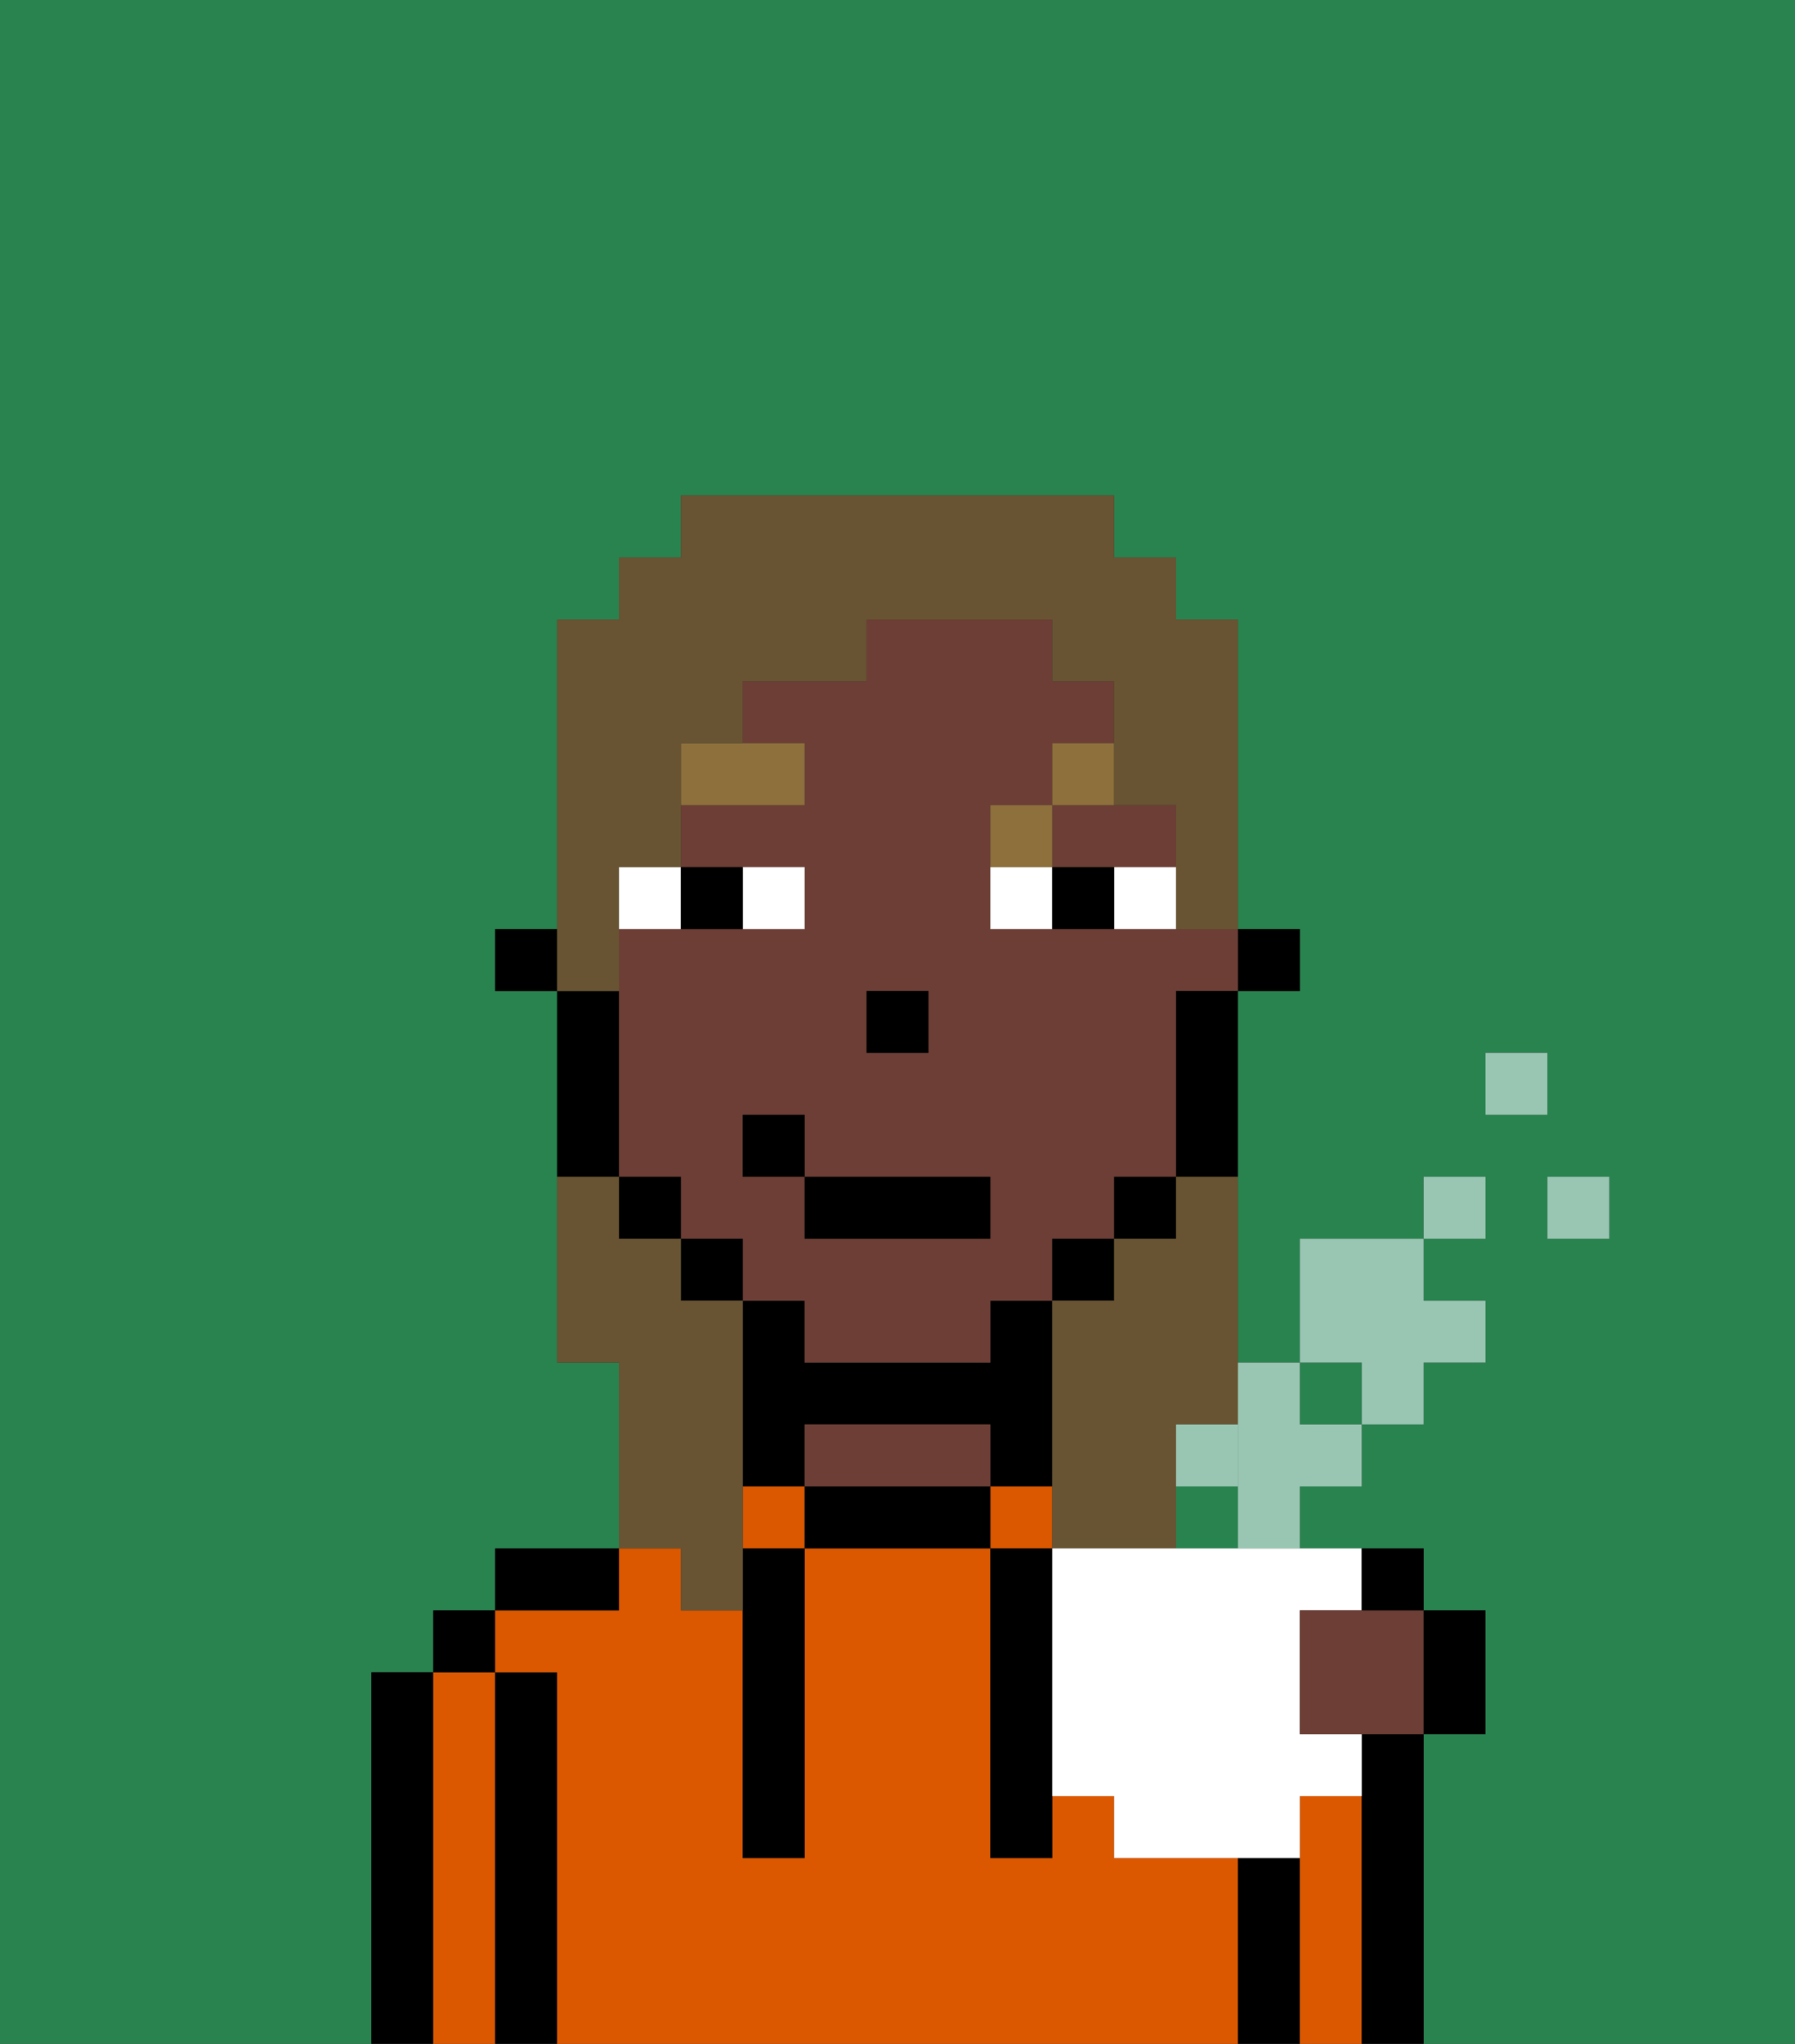 <svg xmlns="http://www.w3.org/2000/svg" viewBox="0 0 29 33"><rect x="0" y="0" width="29" height="33" fill="#333333" stroke="none"/><defs><style>polygon,rect,path{shape-rendering:crispedges;}.ra82-1{fill:#29834f;}.ra82-2{fill:#000000;}.ra82-3{fill:#db5800;}.ra82-4{fill:#6d3e35;}.ra82-5{fill:#ffffff;}.ra82-6{fill:#8e703c;}.ra82-7{fill:#685432;}.ra82-8{fill:#99c6b2;}.ra82-9{fill:#99C6B2;}</style></defs><rect class="ra82-1" x="19" y="19" height="1"/><rect class="ra82-1" x="21" y="22" width="1" height="1"/><path class="ra82-1" d="M0,33H29V0H0ZM26,20H25V19h1Zm-2-3h1v1H24ZM6,32V27H7V26H8V25h2V22H9V16H8V15H9V10h1V9h1V8h7V9h1v1h1v5h1v1H20v3h0v3h1V20h2V19h1v1H23v1h1v1H23v1H22v1H21v1H20V24H19v1h4v1h1v2H23v5H6Z"/><path class="ra82-2" d="M7,32V27H6v6H7Z"/><path class="ra82-3" d="M7,32v1H8V27H7v5Z"/><rect class="ra82-2" x="7" y="26" width="1" height="1"/><path class="ra82-2" d="M9,27H8v6H9V27Z"/><path class="ra82-3" d="M18,25H17V24H16v1h2Z"/><rect class="ra82-3" x="12" y="24" width="1" height="1"/><path class="ra82-3" d="M9,27v6H20V30H18V29H17v1H16V25H13v5H12V26H11V25H10v1H8v1Z"/><path class="ra82-2" d="M10,25H8v1h2Z"/><path class="ra82-2" d="M13,23h3v1h1V21H16v1H13V21H12v3h1Z"/><path class="ra82-2" d="M15,24H13v1h3V24Z"/><path class="ra82-4" d="M15,23H13v1h3V23Z"/><path class="ra82-2" d="M21,30H20v3h1V30Z"/><path class="ra82-3" d="M22,29H21v4h1V29Z"/><path class="ra82-2" d="M22,29v4h1V28H22Z"/><path class="ra82-2" d="M12,26v4h1V25H12Z"/><path class="ra82-2" d="M17,25H16v5h1V25Z"/><rect class="ra82-2" x="20" y="15" width="1" height="1"/><path class="ra82-4" d="M18,15H16V13h1V12h1V11H17V10H14v1H12v1h1v1H11v1h2v1H10v4h1v1h1v1h1v1h3V21h1V20h1V19h1V16h1V15H18Zm-4,1h1v1H14Zm2,4H13V19H12V18h1v1h3Z"/><path class="ra82-4" d="M17,14h2V13H17Z"/><path class="ra82-2" d="M19,17v2h1V16H19Z"/><rect class="ra82-2" x="18" y="19" width="1" height="1"/><rect class="ra82-2" x="17" y="20" width="1" height="1"/><rect class="ra82-2" x="11" y="20" width="1" height="1"/><rect class="ra82-2" x="10" y="19" width="1" height="1"/><path class="ra82-2" d="M10,18V16H9v3h1Z"/><rect class="ra82-2" x="8" y="15" width="1" height="1"/><rect class="ra82-2" x="14" y="16" width="1" height="1"/><path class="ra82-5" d="M13,15V14H12v1Z"/><path class="ra82-5" d="M11,14H10v1h1Z"/><path class="ra82-5" d="M18,15h1V14H18Z"/><path class="ra82-5" d="M16,14v1h1V14Z"/><path class="ra82-2" d="M12,15V14H11v1Z"/><path class="ra82-2" d="M17,14v1h1V14Z"/><path class="ra82-6" d="M13,12H11v1h2Z"/><path class="ra82-6" d="M17,13H16v1h1Z"/><path class="ra82-6" d="M17,13h1V12H17Z"/><rect class="ra82-2" x="13" y="19" width="3" height="1"/><rect class="ra82-2" x="12" y="18" width="1" height="1"/><path class="ra82-7" d="M19,19v1H18v1H17v4h2V23h1V19H19Z"/><path class="ra82-7" d="M10,15V14h1V12h1V11h2V10h3v1h1v2h1v2h1V10H19V9H18V8H11V9H10v1H9v6h1Z"/><path class="ra82-7" d="M11,26h1V21H11V20H10V19H9v3h1v3h1Z"/><path class="ra82-5" d="M18,25H17v4h1v1h3V29h1V28H21V26h1V25H18Z"/><rect class="ra82-8" x="25" y="19" width="1" height="1"/><rect class="ra82-8" x="24" y="17" width="1" height="1"/><rect class="ra82-8" x="23" y="19" width="1" height="1"/><path class="ra82-8" d="M22,23h1V22h1V21H23V20H21v2h1Z"/><path class="ra82-8" d="M20,24v1h1V24h1V23H21V22H20v2Z"/><path class="ra82-9" d="M19,23v1h1V23Z"/><path class="ra82-4" d="M22,26H21v2h2V26H22Z"/><path class="ra82-2" d="M22.5,26H23V25H22v1Z"/><path class="ra82-2" d="M24,28V26H23v2Z"/></svg>